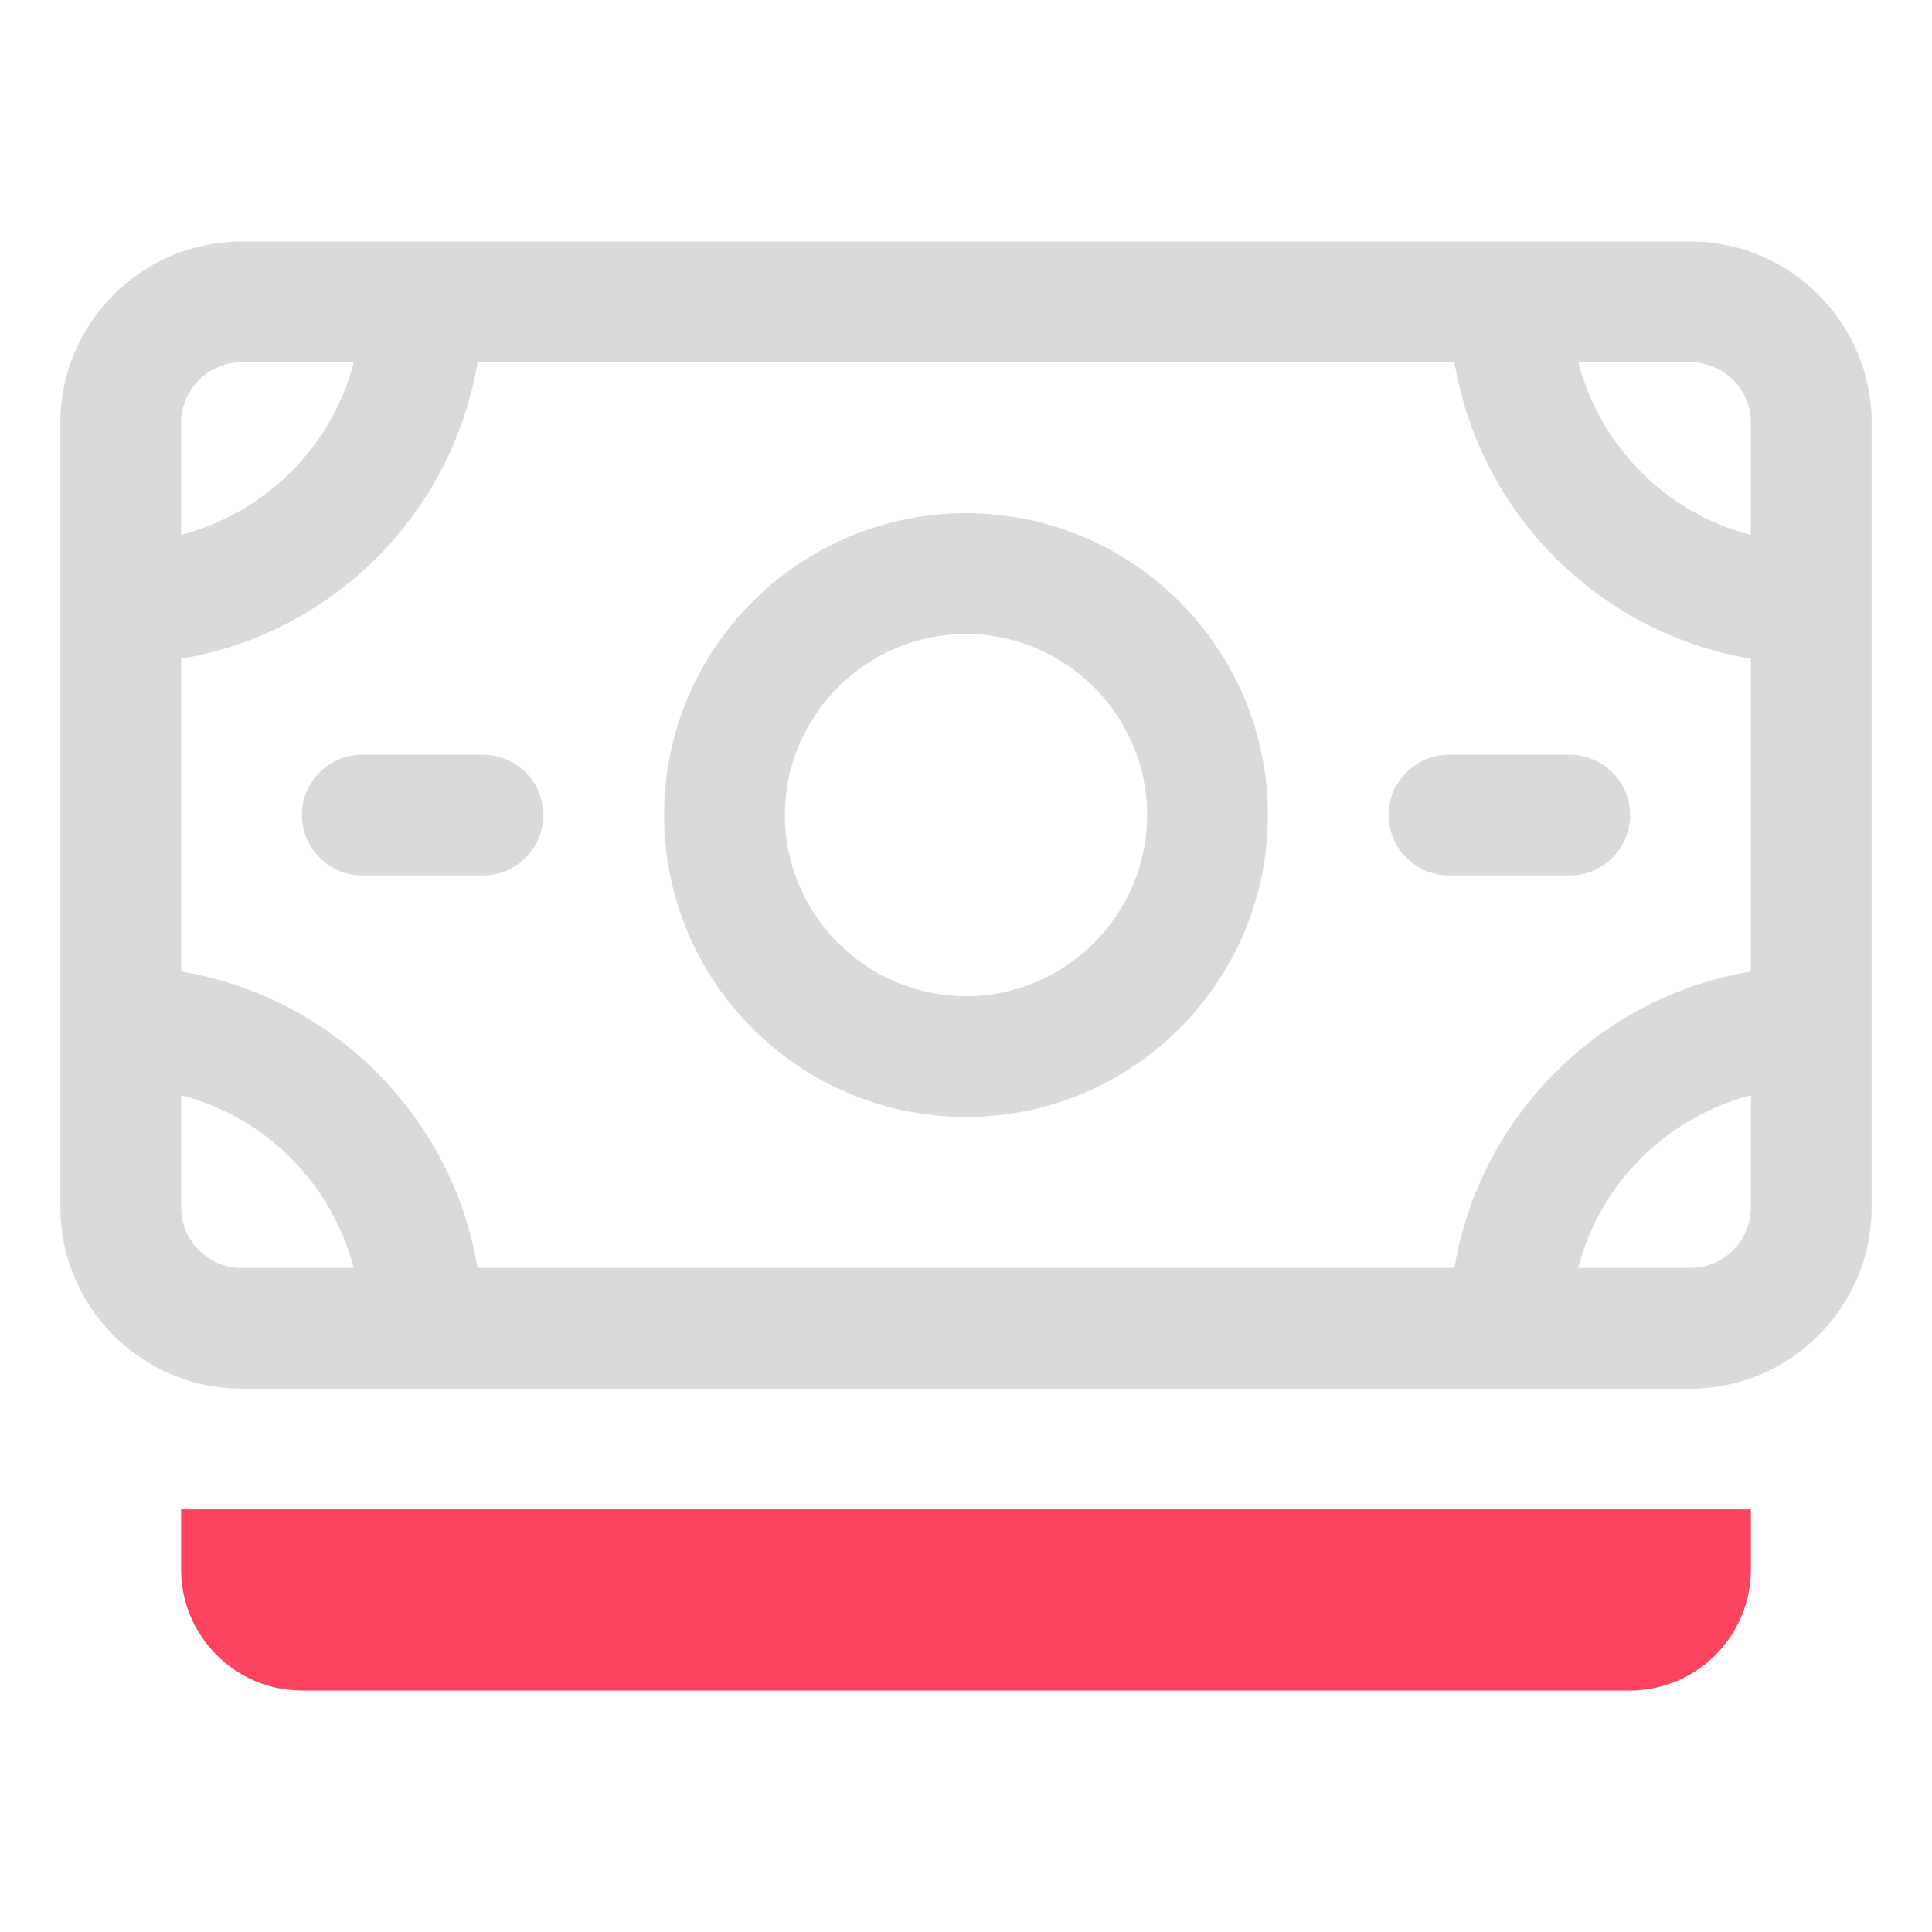 <?xml version="1.0" encoding="UTF-8"?>
<svg id="OBJECT" xmlns="http://www.w3.org/2000/svg" viewBox="0 0 32 32">
  <defs>
    <style>
      .cls-1 {
        fill: #FD4360;
      }

      .cls-1, .cls-2 {
        stroke-width: 0px;
      }

      .cls-2 {
        fill: #dadada;
      }
    </style>
  </defs>
  <path class="cls-1" d="m3,26c0,1.1.9,2,2,2h22c1.1,0,2-.9,2-2v-1H3v1Z"/>
  <g>
    <path class="cls-2" d="m28,4H4c-1.65,0-3,1.35-3,3v13c0,1.65,1.35,3,3,3h24c1.65,0,3-1.35,3-3V7c0-1.65-1.35-3-3-3Zm1,3v1.86c-1.4-.36-2.49-1.46-2.86-2.86h1.86c.55,0,1,.45,1,1Zm-4.91,14H7.91c-.42-2.51-2.4-4.49-4.91-4.91v-5.18c2.51-.42,4.49-2.4,4.91-4.91h16.18c.42,2.51,2.4,4.49,4.91,4.91v5.18c-2.51.42-4.49,2.4-4.91,4.91ZM4,6h1.86c-.36,1.4-1.46,2.49-2.86,2.86v-1.86c0-.55.45-1,1-1Zm-1,14v-1.86c1.4.36,2.49,1.46,2.86,2.86h-1.86c-.55,0-1-.45-1-1Zm25,1h-1.86c.36-1.4,1.46-2.49,2.86-2.86v1.86c0,.55-.45,1-1,1Z"/>
    <path class="cls-2" d="m16,8.5c-2.76,0-5,2.24-5,5s2.24,5,5,5,5-2.24,5-5-2.24-5-5-5Zm0,8c-1.65,0-3-1.35-3-3s1.35-3,3-3,3,1.35,3,3-1.35,3-3,3Z"/>
    <path class="cls-2" d="m26,12.5h-2c-.55,0-1,.45-1,1s.45,1,1,1h2c.55,0,1-.45,1-1s-.45-1-1-1Z"/>
    <path class="cls-2" d="m8,12.5h-2c-.55,0-1,.45-1,1s.45,1,1,1h2c.55,0,1-.45,1-1s-.45-1-1-1Z"/>
  </g>
</svg>